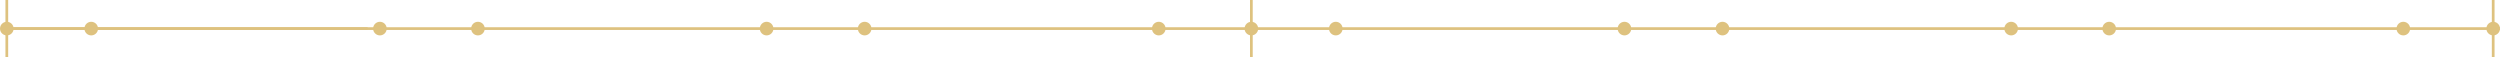 <svg width="918" height="21" viewBox="0 0 918 21" fill="none" xmlns="http://www.w3.org/2000/svg">
<line x1="1" y1="10.5" x2="918" y2="10.5" stroke="#DEC27F"/>
<circle cx="33.5" cy="10.5" r="2.5" fill="#DEC27F"/>
<circle cx="490.5" cy="10.5" r="2.5" fill="#DEC27F"/>
<circle cx="596.5" cy="10.5" r="2.5" fill="#DEC27F"/>
<circle cx="175.5" cy="10.5" r="2.5" fill="#DEC27F"/>
<circle cx="632.5" cy="10.5" r="2.5" fill="#DEC27F"/>
<circle cx="281.5" cy="10.5" r="2.5" fill="#DEC27F"/>
<circle cx="738.5" cy="10.5" r="2.5" fill="#DEC27F"/>
<circle cx="317.5" cy="10.5" r="2.5" fill="#DEC27F"/>
<circle cx="774.5" cy="10.5" r="2.5" fill="#DEC27F"/>
<circle cx="425.5" cy="10.5" r="2.5" fill="#DEC27F"/>
<circle cx="882.5" cy="10.5" r="2.5" fill="#DEC27F"/>
<circle cx="459.5" cy="10.5" r="2.5" fill="#DEC27F"/>
<circle cx="915.5" cy="10.5" r="2.5" fill="#DEC27F"/>
<line x1="459.5" y1="21" x2="459.5" y2="2.18557e-08" stroke="#DEC27F"/>
<line x1="915.5" y1="21" x2="915.5" y2="2.18557e-08" stroke="#DEC27F"/>
<line x1="2.5" y1="21" x2="2.5" y2="2.18557e-08" stroke="#DEC27F"/>
<line x1="3" y1="10.5" x2="135" y2="10.5" stroke="#DEC27F"/>
<circle cx="2.5" cy="10.5" r="2.5" fill="#DEC27F"/>
<circle cx="139.5" cy="10.5" r="2.5" fill="#DEC27F"/>
</svg>
